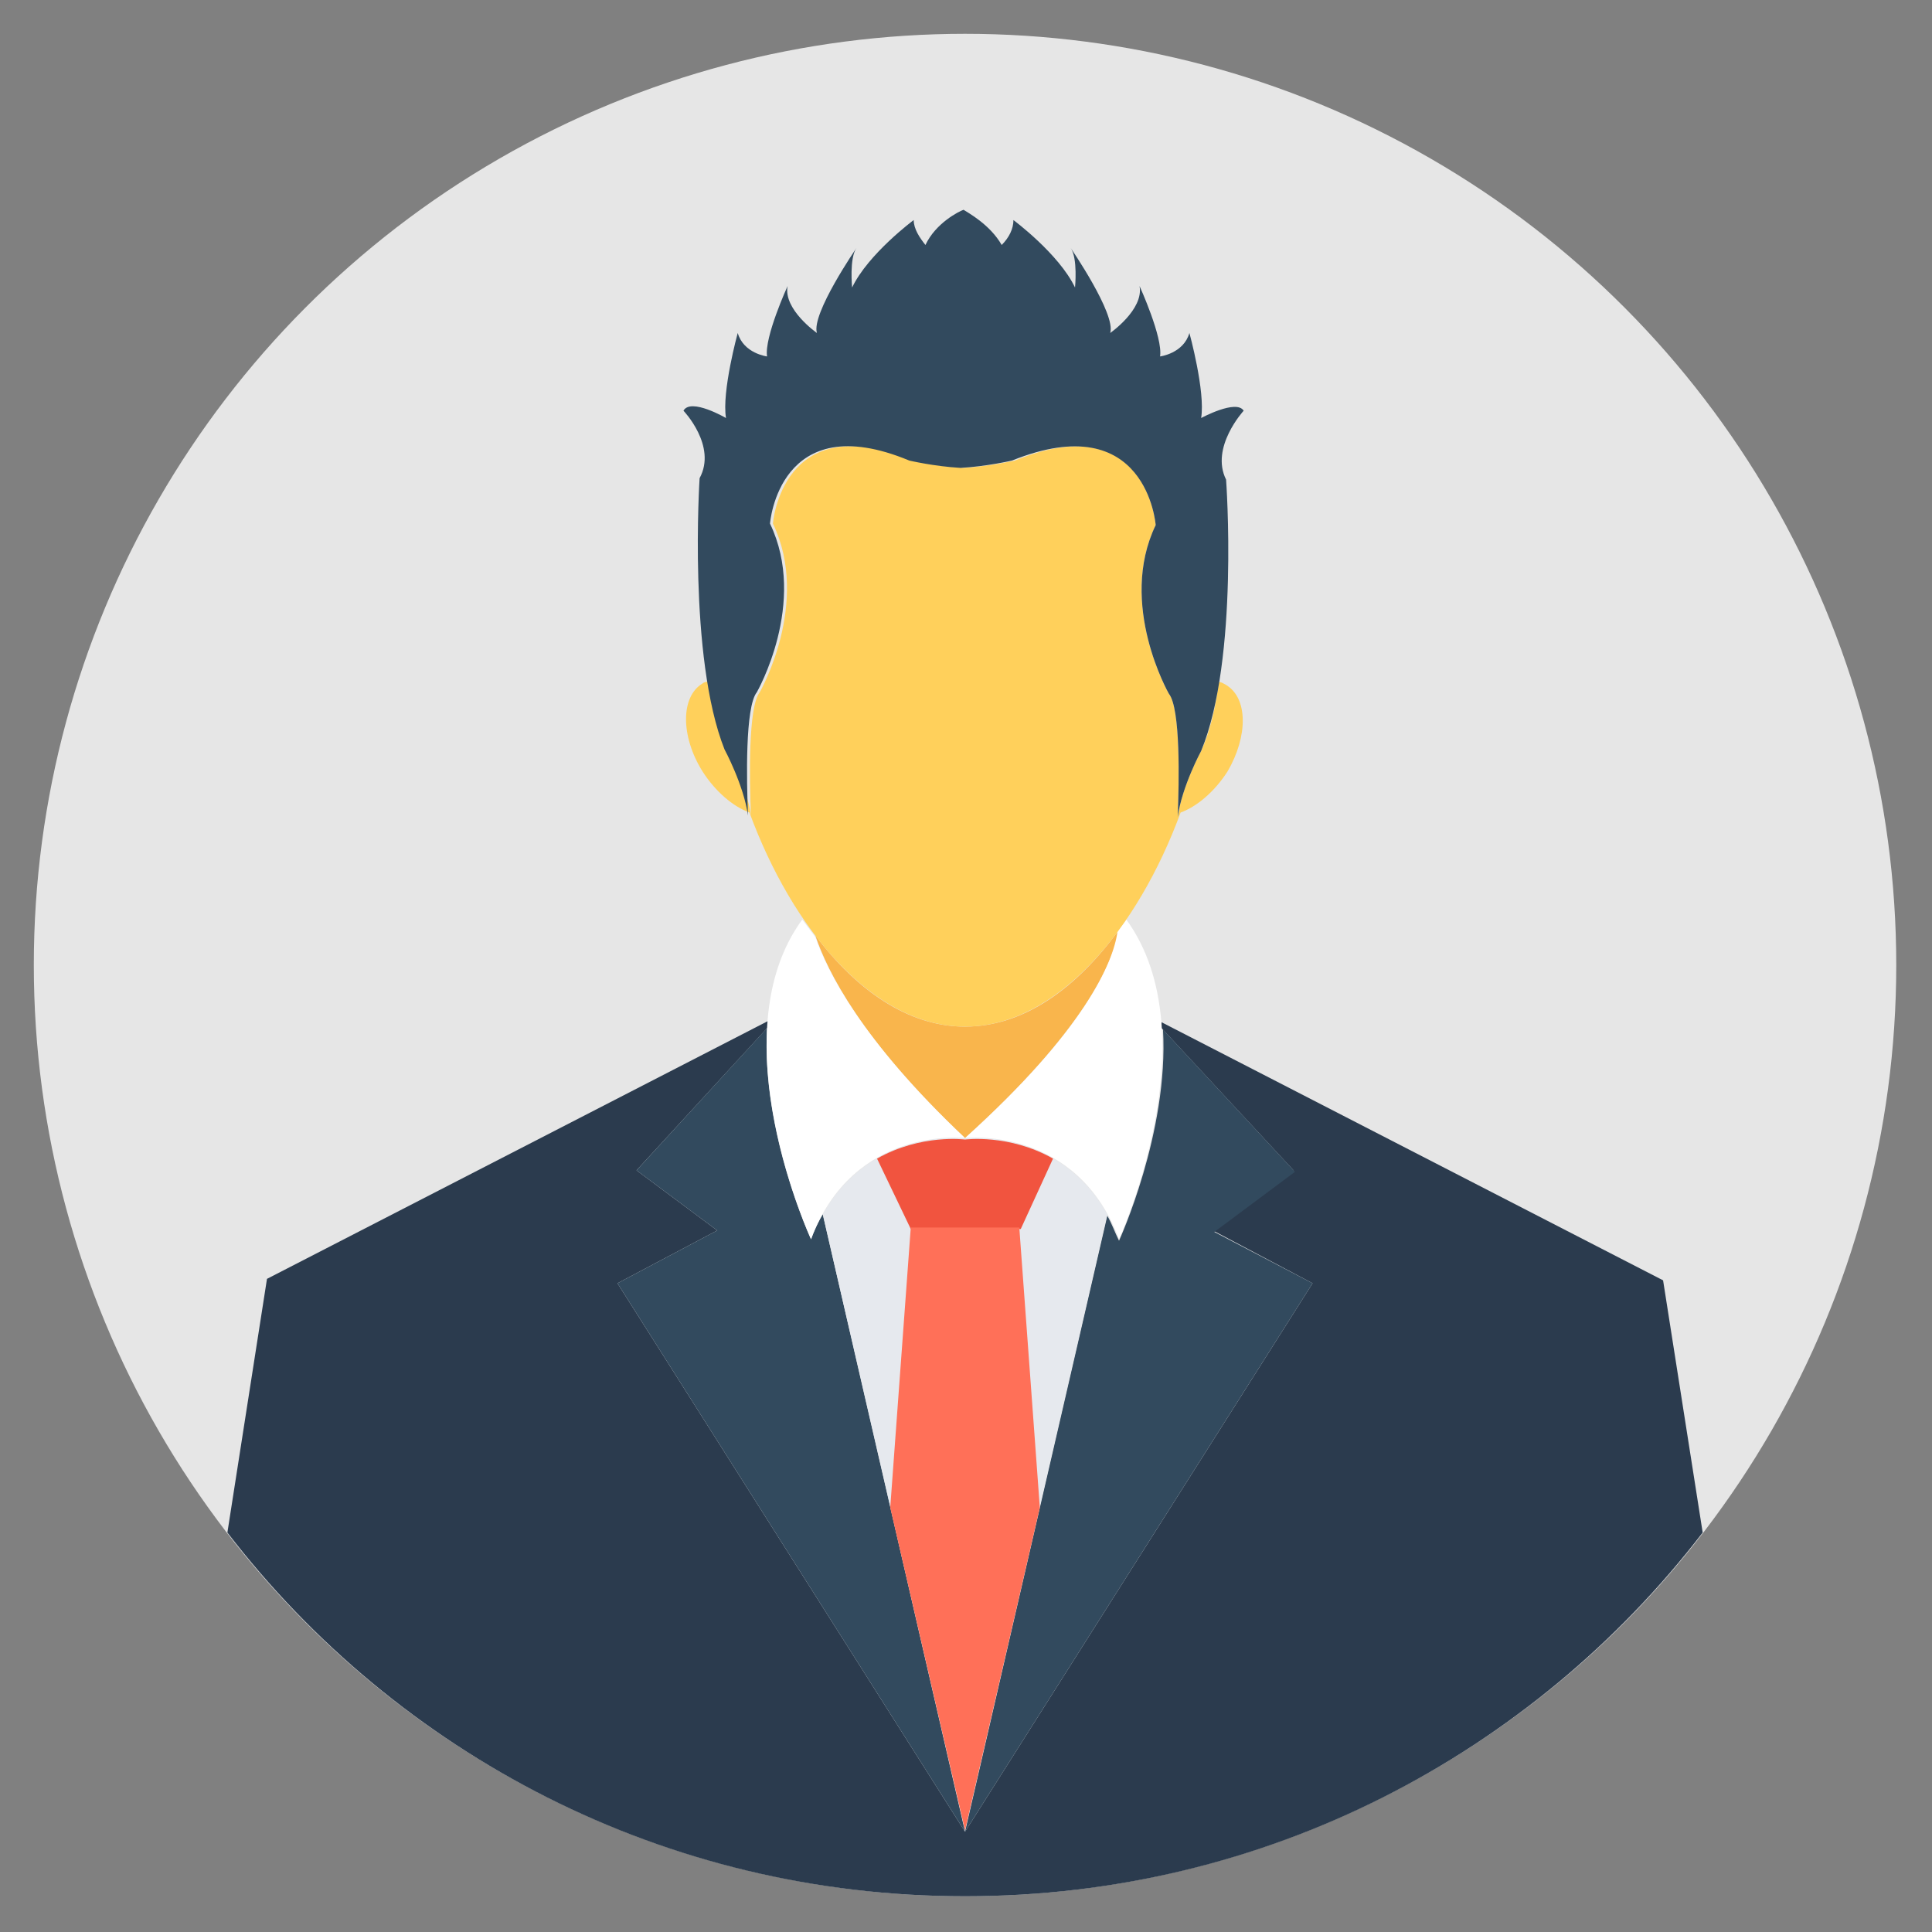 <?xml version="1.0" encoding="UTF-8" standalone="no"?>
<!-- Uploaded to: SVG Repo, www.svgrepo.com, Transformed by: SVG Repo Mixer Tools -->

<svg
   height="800px"
   width="800px"
   version="1.1"
   id="Layer_1"
   viewBox="0 0 508 508"
   xml:space="preserve"
   fill="#000000"
   sodipodi:docname="avatar_profile_h3.svg"
   inkscape:version="1.3.2 (091e20ef0f, 2023-11-25, custom)"
   xmlns:inkscape="http://www.inkscape.org/namespaces/inkscape"
   xmlns:sodipodi="http://sodipodi.sourceforge.net/DTD/sodipodi-0.dtd"
   xmlns="http://www.w3.org/2000/svg"
   xmlns:svg="http://www.w3.org/2000/svg"><rect x="0" y="0" width="508" height="508" fill="#808080" stroke="none"/><defs
   id="defs11" /><sodipodi:namedview
   id="namedview11"
   pagecolor="#ffffff"
   bordercolor="#000000"
   borderopacity="0.25"
   inkscape:showpageshadow="2"
   inkscape:pageopacity="0.0"
   inkscape:pagecheckerboard="0"
   inkscape:deskcolor="#d1d1d1"
   inkscape:zoom="0.68500969"
   inkscape:cx="488.31426"
   inkscape:cy="451.81842"
   inkscape:window-width="1680"
   inkscape:window-height="982"
   inkscape:window-x="1360"
   inkscape:window-y="0"
   inkscape:window-maximized="1"
   inkscape:current-layer="Layer_1" />

<g
   id="SVGRepo_bgCarrier"
   stroke-width="0" />

<g
   id="SVGRepo_tracerCarrier"
   stroke-linecap="round"
   stroke-linejoin="round" />

<g
   id="SVGRepo_iconCarrier"
   transform="matrix(0.964,0,0,0.964,8.89,8.89)"> <circle
   style="fill:#e6e6e6"
   cx="254"
   cy="254"
   r="254"
   id="circle1" /> <path
   style="fill:#2b3b4e"
   d="M 455.2,408.8 C 408.8,469.2 336,508 254,508 172,508 99.2,469.2 52.8,408.8 l 10.8,-69.2 136.8,-70.4 c 0,0.4 0,1.2 0,1.6 l -36,39.2 22,16.4 -27.2,14.4 94.8,149.6 94.8,-149.6 -27.2,-14.4 22,-16.4 -36,-38.8 c 0,-0.4 0,-0.8 0,-1.6 L 444.4,340 Z"
   id="path1" /> <g
   id="g3"> <path
   style="fill:#324a5e"
   d="m 348.8,340.8 -94.8,149.6 38.8,-168 c 1.2,2 2,4.4 3.2,6.8 0,0 13.6,-29.6 12,-57.6 l 36,38.8 -22,16.4 z"
   id="path2" /> <path
   style="fill:#324a5e"
   d="m 159.2,340.8 27.2,-14.4 -22,-16.4 35.6,-38.8 c -1.6,28.4 12,57.6 12,57.6 0.8,-2.4 2,-4.8 3.2,-6.8 L 254,490.4 Z"
   id="path3" /> </g> <path
   style="fill:#e6e9ee"
   d="M 292.8,322 254,490 215.2,322 C 228.4,298.4 254,301.2 254,301.2 v 0 c 0,0 25.6,-2.8 38.8,20.8 z"
   id="path4" /> <g
   id="g6"> <path
   style="fill:#f1543f"
   d="m 254.4,300.8 c -0.4,0.4 -0.4,0.4 0,0 -0.4,0 -0.4,0 -0.4,0 z"
   id="path5" /> <path
   style="fill:#f1543f"
   d="m 278,306.8 -8.8,19.2 h -30 L 230,306.8 c 12,-6.8 24,-5.2 24,-5.2 0,0 12,-1.6 24,5.2 z"
   id="path6" /> </g> <polygon
   style="fill:#ff7058"
   points="274.4,402 254,490 233.6,402 239.2,325.6 268.8,325.6 "
   id="polygon6" /> <path
   style="fill:#f9b54c"
   d="m 296,244.4 c -1.6,8.8 -9.2,27.2 -42,56.8 -28.4,-26.8 -37.6,-45.6 -40.8,-55.2 11.2,14.8 25.2,24.8 40.8,24.8 16,0 30.4,-10.4 42,-26.4 z"
   id="path7" /> <g
   id="g9"> <path
   style="fill:#ffffff"
   d="m 296,328.8 c -11.6,-31.2 -42,-27.6 -42,-27.6 32.4,-29.2 40.4,-47.6 41.6,-56.4 0.8,-1.2 1.6,-2 2.4,-3.2 23.2,32 -2,87.2 -2,87.2 z"
   id="path8" /> <path
   style="fill:#ffffff"
   d="m 254,301.2 c 0,0 -30.4,-3.6 -42,27.6 0,0 -25.6,-55.6 -2.4,-87.2 1.2,1.6 2.4,3.2 3.6,4.8 v 0 c 3.2,9.2 12.4,28 40.8,54.8 z"
   id="path9" /> </g> <path
   style="fill:#ffd05b"
   d="m 325.6,201.2 c -3.6,5.6 -8.4,9.6 -12.8,11.2 -11.6,31.6 -33.6,58.4 -58.8,58.4 -25.2,0 -47.2,-26.8 -58.8,-58.4 -4.4,-1.6 -9.2,-5.6 -12.8,-11.2 -6,-9.6 -6,-20.4 0,-24 0.4,-0.4 1.2,-0.4 2,-0.8 1.2,6.8 2.8,13.2 4.8,18.8 0,0 5.2,9.6 6.4,18 -0.4,-9.6 -0.8,-29.6 2.4,-33.6 0,0 14,-24.4 3.6,-46 0,0 2.4,-32 38,-17.2 0,0 6.8,1.6 14,2 v 0 0 0 0 c 6.8,-0.4 14,-2 14,-2 36,-14.8 38.4,17.6 38.4,17.6 -10.4,21.6 3.6,46 3.6,46 3.2,4 2.8,24 2.4,33.6 1.2,-8.4 6.4,-18 6.4,-18 2.4,-5.2 4,-12 4.8,-18.8 0.8,0 1.2,0.4 2,0.8 6,3.6 6,14 0.4,23.6 z"
   id="path10" /> <path
   style="fill:#324a5e"
   d="m 330,102.8 c -2,-3.2 -11.6,2 -11.6,2 1.2,-7.2 -3.2,-23.2 -3.2,-23.2 -1.6,5.6 -8,6.4 -8,6.4 0.8,-5.2 -5.6,-19.2 -5.6,-19.2 1.2,6.4 -8,12.8 -8,12.8 1.6,-5.2 -10.8,-23.2 -10.8,-23.2 2,2.8 1.2,10.8 1.2,10.8 -4.4,-9.2 -16.8,-18.4 -16.8,-18.4 0,2.4 -1.2,4.8 -3.2,6.8 -3.2,-5.6 -9.2,-8.8 -10.4,-9.6 v 0 0 0 0 0 0 0 0 0 c -1.2,0.4 -7.6,3.6 -10.4,9.6 -1.6,-2 -3.2,-4.4 -3.2,-6.8 0,0 -12.4,9.2 -16.8,18.4 0,0 -0.8,-8 1.2,-10.8 0,0 -12.4,18 -10.8,23.2 0,0 -9.2,-6.4 -8,-12.8 0,0 -6.4,14 -5.6,19.2 0,0 -6.4,-0.8 -8,-6.4 0,0 -4.4,16 -3.2,23.2 0,0 -9.6,-5.6 -11.6,-2 0,0 9.2,9.6 4.4,18.4 0,0 -3.2,48.8 6.8,74 0,0 5.2,9.6 6.4,18 -0.4,-9.6 -0.8,-29.6 2.4,-33.6 0,0 14,-24.4 3.6,-46 0,0 2.4,-32 38,-17.2 0,0 6.8,1.6 14,2 v 0 0 0 0 c 7.2,-0.4 14,-2 14,-2 36.8,-14.8 39.2,17.6 39.2,17.6 -10.4,21.6 3.6,46 3.6,46 3.2,4 2.8,24 2.4,33.6 1.2,-8.4 6.4,-18 6.4,-18 10.4,-25.2 6.8,-74 6.8,-74 -4.4,-8.8 4.8,-18.8 4.8,-18.8 z"
   id="path11" /> </g>

</svg>
